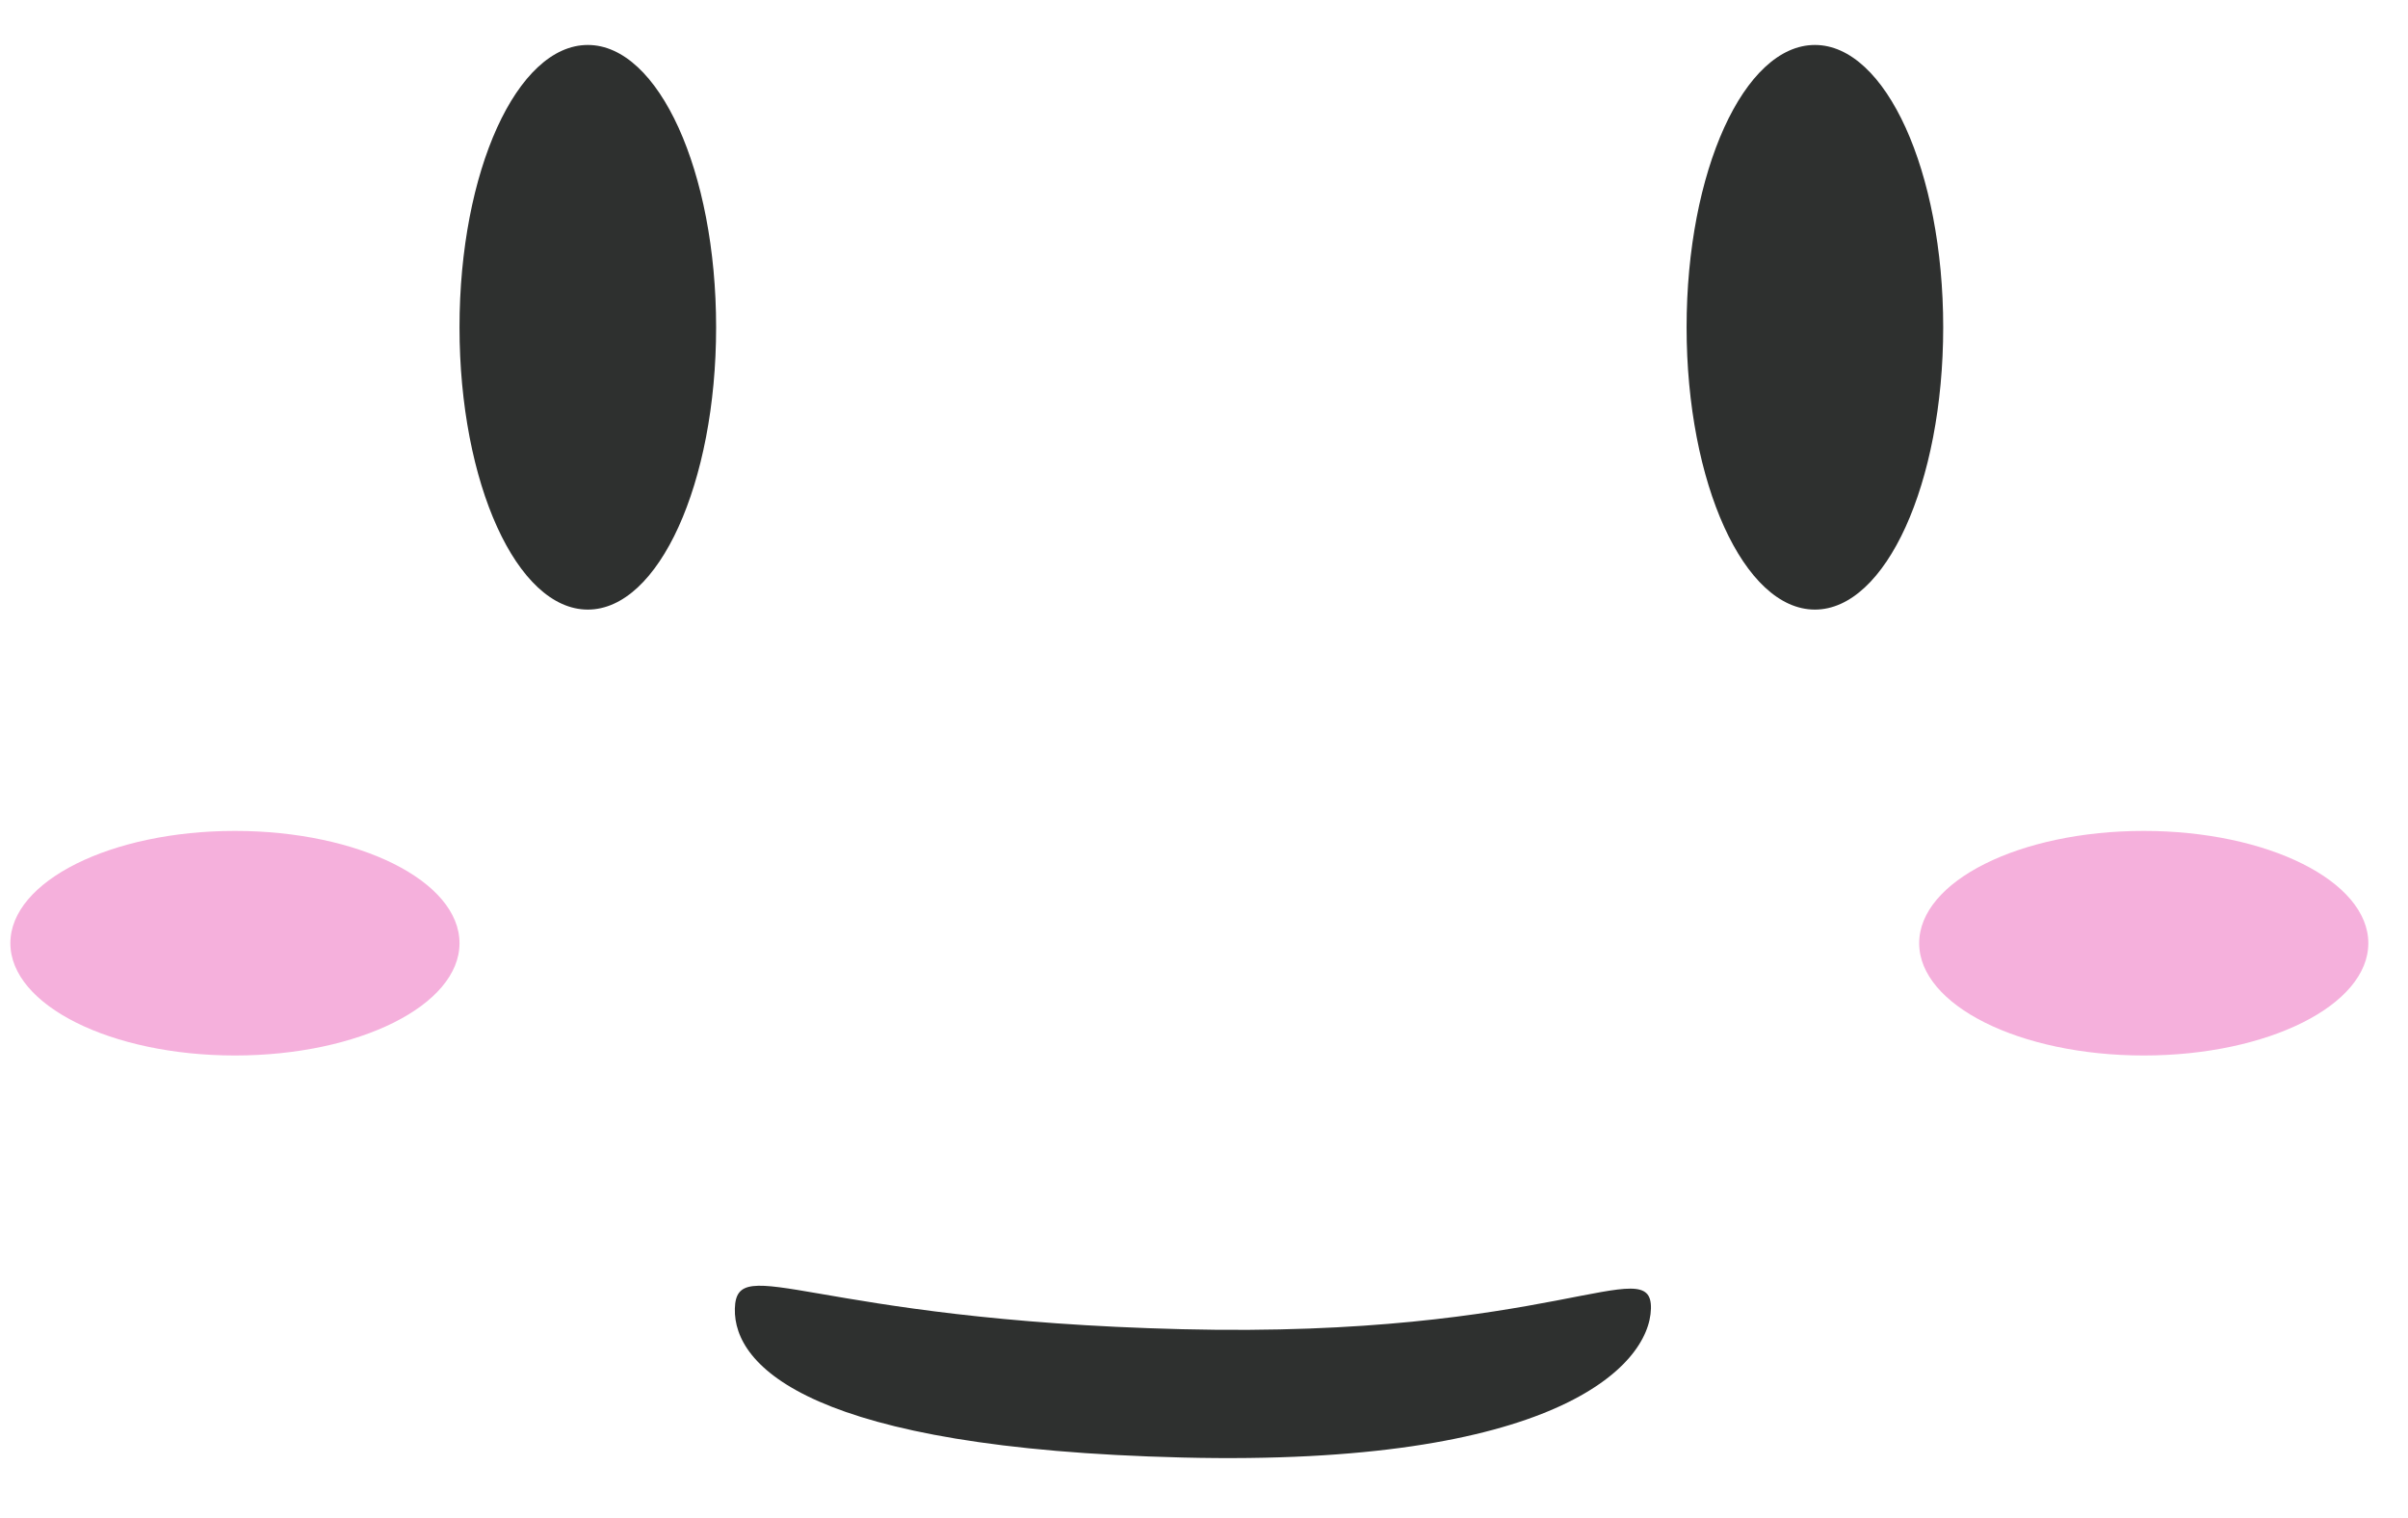 <svg width="46" height="29" viewBox="0 0 46 29" fill="none" xmlns="http://www.w3.org/2000/svg">
<ellipse cx="11.229" cy="6.252" rx="2.451" ry="5.393" fill="#2E302F"/>
<ellipse cx="34.67" cy="6.252" rx="2.451" ry="5.393" fill="#2E302F"/>
<path d="M22.586 27.843C15.497 27.67 14.01 26.108 14.038 24.999C14.065 23.89 15.497 25.218 22.586 25.392C29.675 25.566 31.565 23.89 31.538 24.999C31.51 26.108 29.675 28.017 22.586 27.843Z" fill="#2E302F"/>
<ellipse cx="4.488" cy="18.018" rx="4.29" ry="2.145" fill="#F5B0DC"/>
<ellipse cx="40.952" cy="18.018" rx="4.29" ry="2.145" fill="#F5B0DC"/>
</svg>

